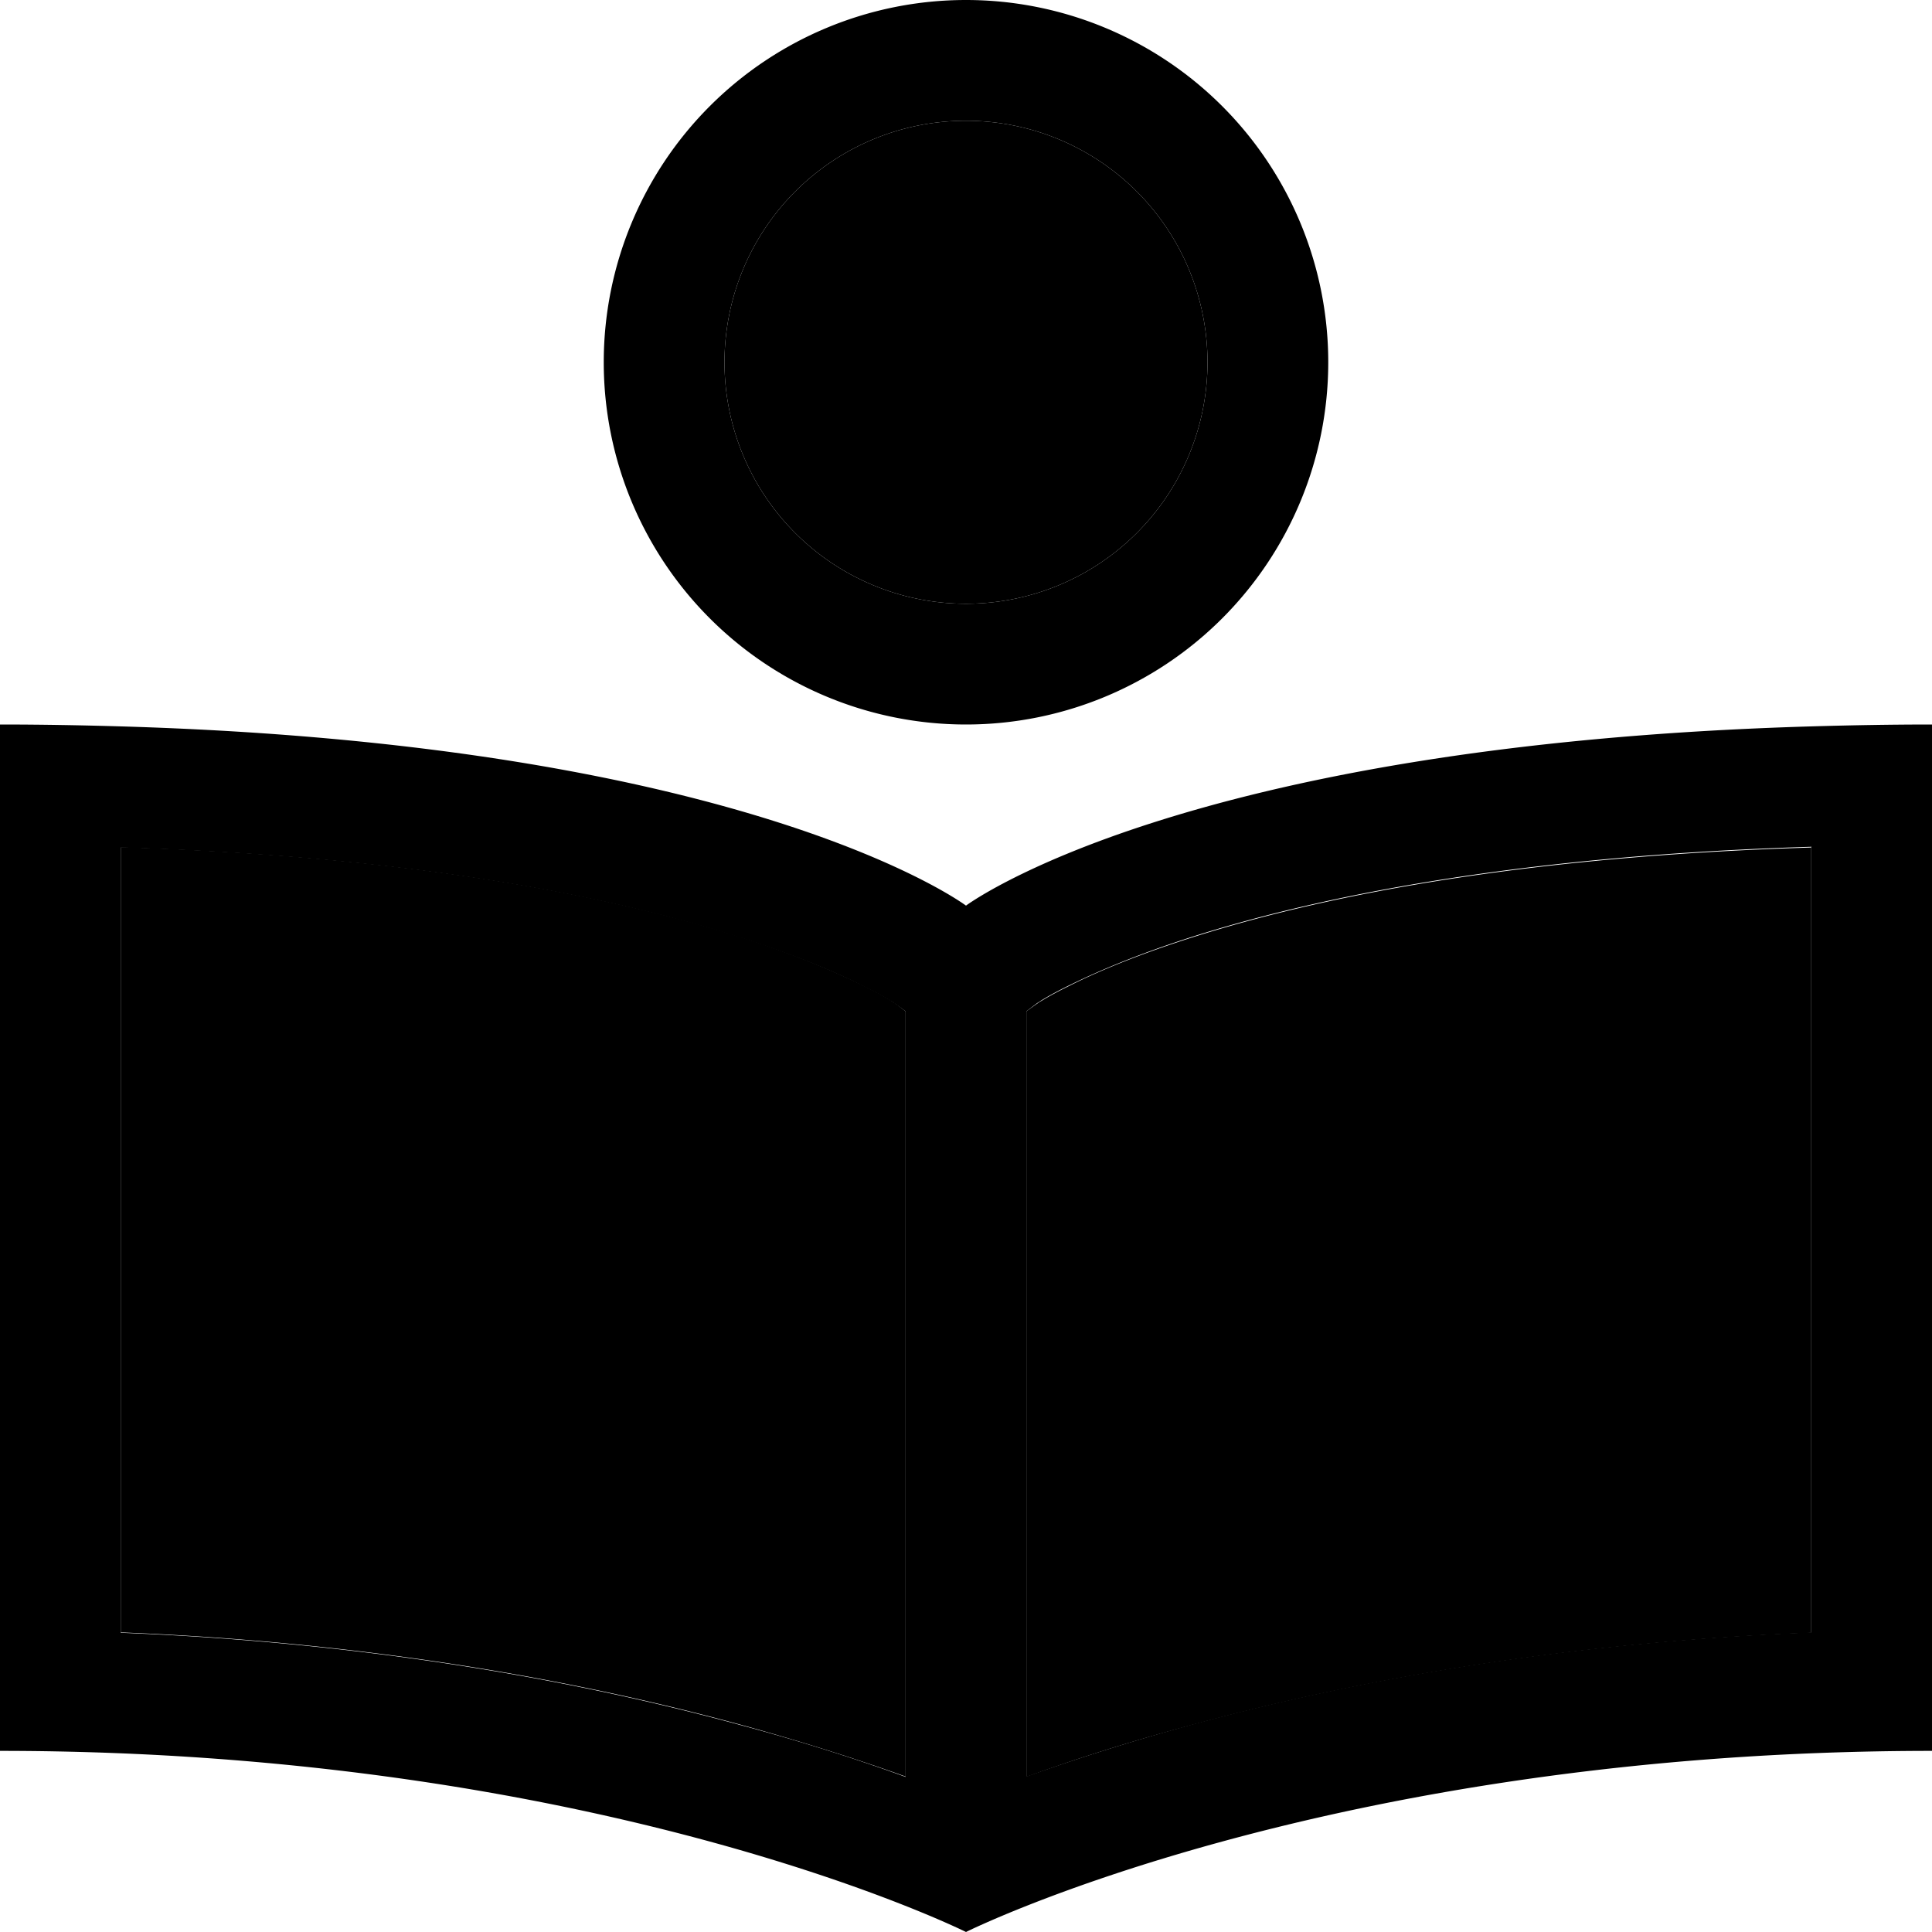 <svg xmlns="http://www.w3.org/2000/svg" width="24" height="24" viewBox="0 0 512 512"><path class="pr-icon-duotone-secondary" d="M32 224.5l0 208.1c68.5 2.7 124.2 13.5 164.4 24.5c17.5 4.8 32.1 9.6 43.6 13.7L240 268l-2.9-2.2c-.2-.1-.5-.3-1.1-.7c-1.3-.8-3.7-2.2-7.4-4c-7.3-3.6-19.6-9-37.9-14.5C158.6 237 107.5 226.8 32 224.5zM192 96a64 64 0 1 0 128 0A64 64 0 1 0 192 96zm80 172l0 202.9c11.5-4.2 26.1-9 43.6-13.7c40.3-11 96-21.8 164.4-24.5l0-208.1c-75.5 2.3-126.6 12.5-158.8 22.2c-18.3 5.5-30.6 10.8-37.9 14.5c-3.7 1.8-6.1 3.2-7.4 4c-.6 .3-.9 .6-1.1 .7L272 268z"/><path class="pr-icon-duotone-primary" d="M256 32a64 64 0 1 1 0 128 64 64 0 1 1 0-128zm0 160A96 96 0 1 0 256 0a96 96 0 1 0 0 192zm0 48s-56.8-42.6-224-47.5c-10.2-.3-20.9-.5-32-.5l0 32L0 432l0 32c160 0 256 48 256 48s96-48 256-48l0-32 0-208 0-32c-11.1 0-21.8 .2-32 .5C312.8 197.4 256 240 256 240zm224-15.5l0 208.1c-68.5 2.7-124.2 13.5-164.4 24.5c-17.5 4.8-32.1 9.6-43.6 13.7L272 268l2.9-2.2c.2-.1 .5-.3 1.1-.7c1.3-.8 3.7-2.2 7.4-4c7.3-3.6 19.6-9 37.9-14.5c32.2-9.7 83.3-19.9 158.8-22.2zM240 470.9c-11.5-4.2-26.1-9-43.6-13.7c-40.3-11-96-21.8-164.4-24.5l0-208.1c75.5 2.3 126.6 12.5 158.8 22.2c18.3 5.5 30.6 10.8 37.9 14.5c3.7 1.8 6.1 3.2 7.4 4c.6 .3 .9 .6 1.1 .7L240 268l0 202.9z"/></svg>